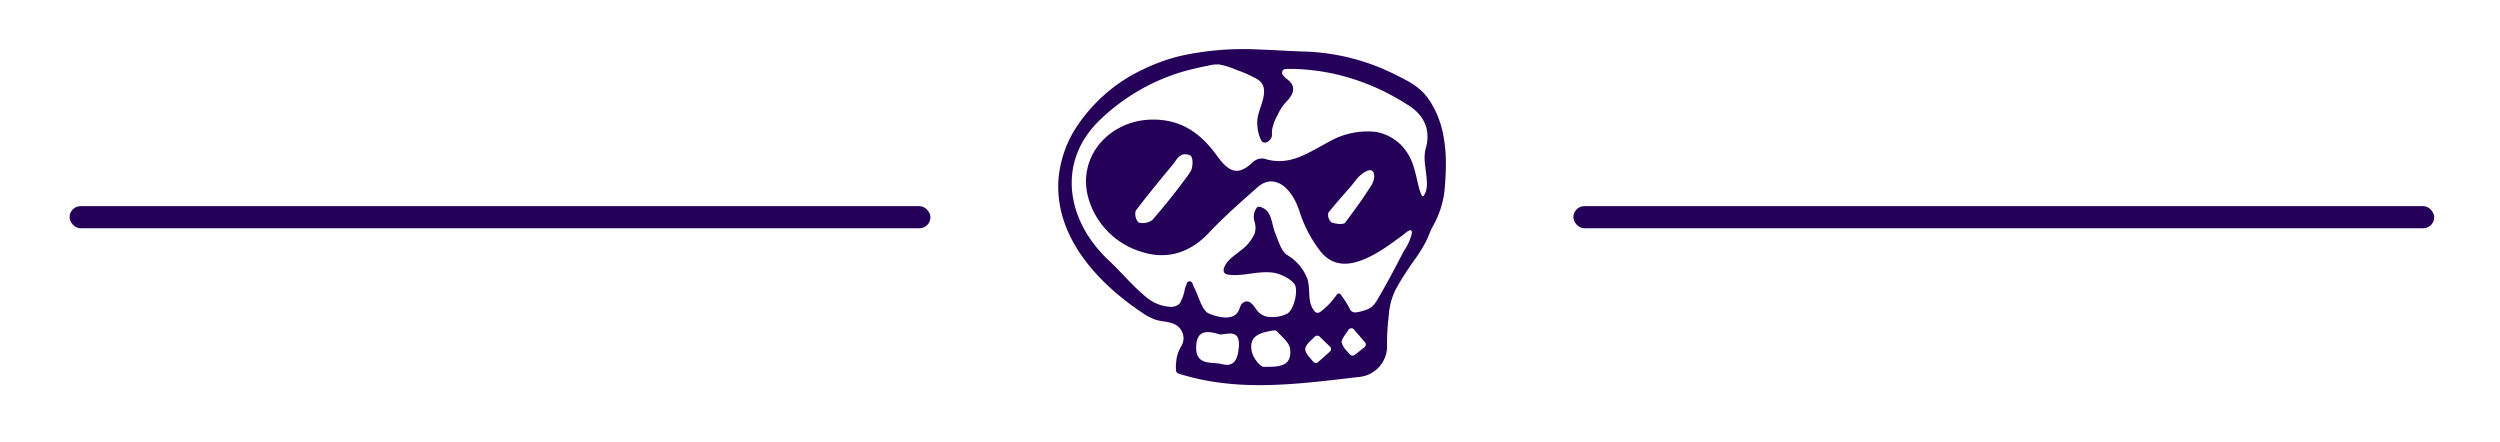 <svg xmlns="http://www.w3.org/2000/svg" width="100%" height="100%" viewBox="0 0 426.46 75.43"><defs><style>.a{fill:#250058;}</style></defs><title>Roo_Logos</title><path class="a" d="M246.31,23.68a16.52,16.52,0,0,0-2.39-6.45c-1.45-2.21-3.27-3.2-5.59-4.34A37,37,0,0,0,223,8.81c-2.77-.07-5.55-.28-8.32-.37a50.06,50.06,0,0,0-13.1,1.05A31.39,31.39,0,0,0,195,11.83a27.68,27.68,0,0,0-11.26,9.67,19.21,19.21,0,0,0-3.19,9.21c-.59,9.68,6.63,17.48,14.12,22.52a10.15,10.15,0,0,0,2.43,1.3c1.22.4,2.91.28,3.89,1.2a2.61,2.61,0,0,1,.51,3.34,6.19,6.19,0,0,0-.87,2.72,5.8,5.8,0,0,0,0,1.5.58.58,0,0,0,.4.43c10.25,3.29,20.65,1.75,31,.56a5.25,5.25,0,0,0,4.57-5.58,42.54,42.54,0,0,1,.31-4.94,11.32,11.32,0,0,1,1.44-4.87A51.53,51.53,0,0,1,241.53,44a25.93,25.93,0,0,0,1.67-2.71c.46-.88.75-1.83,1.22-2.69a16,16,0,0,0,2-6.16,50.45,50.45,0,0,0,.22-5.07A24.87,24.87,0,0,0,246.31,23.68Zm-35,35.53c-.14,1.75-.6,3.49-2.82,2.91-1.71-.45-4.56.37-4.44-3,.08-2.09,1-3,3.75-2.15C208.66,57.42,211.63,55.59,211.34,59.21Zm4.3,3.37c-.71,0-1.9-1.63-2.09-2.67-.44-2.41,1-3.17,3.84-3.55a.59.59,0,0,1,.51.2c.84.93,2,1.82,2.18,2.85C220.56,62.81,217.63,62.54,215.64,62.58ZM226.84,60l-2,1.77a.58.58,0,0,1-.82-.06c-.62-.75-1.41-1.5-1.36-2.2s.93-1.4,1.64-2.09a.58.58,0,0,1,.8,0l1.79,1.73A.58.58,0,0,1,226.84,60Zm5.95-.79-1.71,1.34a.59.59,0,0,1-.79-.08l-.42-.47a3.81,3.81,0,0,1-1-1.54c-.11-.51.48-1.17,1.16-2.2a.58.58,0,0,1,.93-.06l1.88,2.18A.56.56,0,0,1,232.79,59.18Zm10.61-28a4.08,4.08,0,0,1-.16,1.39,2.29,2.29,0,0,1-.39.8.2.2,0,0,1-.15.08c-.14,0-.22-.24-.28-.37a8.74,8.74,0,0,1-.34-1c-.58-2.17-.83-4.34-2.15-6.24a7.92,7.92,0,0,0-5.33-3.38,13.22,13.22,0,0,0-8.09,1.8c-3.52,1.86-6.62,4.14-10.88,2.77a2.35,2.35,0,0,0-1.92.6c-2.65,2.56-4.22,1.53-6.14-1.13-2.55-3.51-5.72-6.06-10.66-6.13-7.55-.12-13.33,6.32-11.21,13.53a13.4,13.4,0,0,0,8.94,9c4.39,1.45,8.35.23,11.64-3.28,2.59-2.75,5.45-5.25,8.29-7.75,2.57-2.27,5.63-.29,7.07,4.06a22.2,22.2,0,0,0,3.61,6.92c2.5,3.12,5.84,2.26,8.86.68a29.87,29.87,0,0,0,3.19-2c.53-.37,1-.74,1.55-1.12s.93-.77,1.42-1.07a.45.45,0,0,1,.35-.08c.18,0,.24.28.23.47a9,9,0,0,1-1.38,3.07c-.75,1.44-1.5,2.89-2.28,4.33-.58,1.08-1.19,2.16-1.81,3.23s-1,1.92-2.14,2.39a8.82,8.82,0,0,1-1.67.47,1.64,1.64,0,0,1-.73,0,1,1,0,0,1-.56-.51,17,17,0,0,0-1.54-2.45.53.53,0,0,0-.24-.21c-.26-.1-.49.18-.63.41a11.71,11.71,0,0,1-2.46,2.56,1,1,0,0,1-.73.32.9.9,0,0,1-.5-.36c-1.27-1.59-.55-3.71-1.2-5.54a8.14,8.14,0,0,0-3.45-4c-1-.67-1.45-2.39-2-3.7-.66-1.61-.52-3.93-2.58-4.48a.63.63,0,0,0-.36,0,.55.55,0,0,0-.3.28A2.68,2.68,0,0,0,214,37.8a3.29,3.29,0,0,1,0,2.08,7.34,7.34,0,0,1-2.46,2.93c-1,.85-2.18,1.47-2.7,2.79a1,1,0,0,0,0,.92,1.06,1.06,0,0,0,.73.33c2.53.35,5-.7,7.59-.34,1.44.2,3.61,1.33,3.85,2.4.33,1.44-.48,4.21-1.54,4.65a5.73,5.73,0,0,1-3.53.42,3.06,3.06,0,0,1-1.74-1.36c-.54-.72-1.2-1.67-2.19-.95-.44.31-.5.93-.76,1.41-.94,1.72-3.56,1-5,.42-1.21-.5-1.71-2.81-2.48-4.33a7.51,7.51,0,0,1-.34-.77.51.51,0,0,0-1,0l-.3.84a7.85,7.85,0,0,1-.89,2.53,2.15,2.15,0,0,1-1.72.56A6.85,6.85,0,0,1,195.93,51c-2.47-1.89-4.47-4.4-6.76-6.55-7.32-6.83-8.94-16.91-1.53-24a34.86,34.86,0,0,1,7.85-5.68,35.27,35.27,0,0,1,5.22-2.22c1.8-.59,3.63-1,5.47-1.37A6.14,6.14,0,0,1,208,11,14.65,14.65,0,0,1,211.12,12a19.22,19.22,0,0,1,3.27,1.47c2.58,1.43.38,4.71.12,6.75a6.9,6.9,0,0,0,.49,3.41c.11.29.27.61.58.67a.63.63,0,0,0,.38,0,1.47,1.47,0,0,0,1-1.06,5.38,5.38,0,0,0,0-.9,8.3,8.3,0,0,1,1-2.77,8.5,8.5,0,0,1,1.68-2.44c.77-.86,1.38-1.95.57-3-.4-.53-1-.76-1.39-1.37a.7.7,0,0,1,0-.76.81.81,0,0,1,.62-.24A31.43,31.43,0,0,1,224,12a34.3,34.3,0,0,1,5.22,1,38.88,38.88,0,0,1,9.73,4.15l1.33.82c2.2,1.41,3.85,3.69,3,7.1C242.64,27.05,243.37,29.11,243.4,31.17Zm-9.14-.27a3.47,3.47,0,0,1-.34.7c-.47.75-1,1.49-1.46,2.22-1,1.41-2,2.8-3,4.12-.32.39-1.64.22-2.36-.06a1.79,1.79,0,0,1-.51-1.64c1.18-1.45,2.41-2.86,3.66-4.27.43-.49.8-1,1.22-1.52.59-.69,2.68-2.49,2.94-.67A2.35,2.35,0,0,1,234.26,30.9Zm-30.93-2.3a2.69,2.69,0,0,1-.16.45,9.24,9.24,0,0,1-.95,1.39c-.6.82-1.21,1.63-1.83,2.42-1.23,1.58-2.51,3.12-3.82,4.63a2.77,2.77,0,0,1-2.37.42,2.23,2.23,0,0,1-.47-2c1.36-1.79,2.77-3.55,4.2-5.29.71-.88,1.43-1.74,2.15-2.61.54-.66,1-1.7,2-1.73a2.21,2.21,0,0,1,.81.12C203.56,26.66,203.47,28.05,203.33,28.6Z"/><rect class="a" x="11.87" y="35.16" width="146.85" height="3.78" rx="1.89"/><rect class="a" x="268.39" y="35.16" width="146.85" height="3.78" rx="1.89"/></svg>
